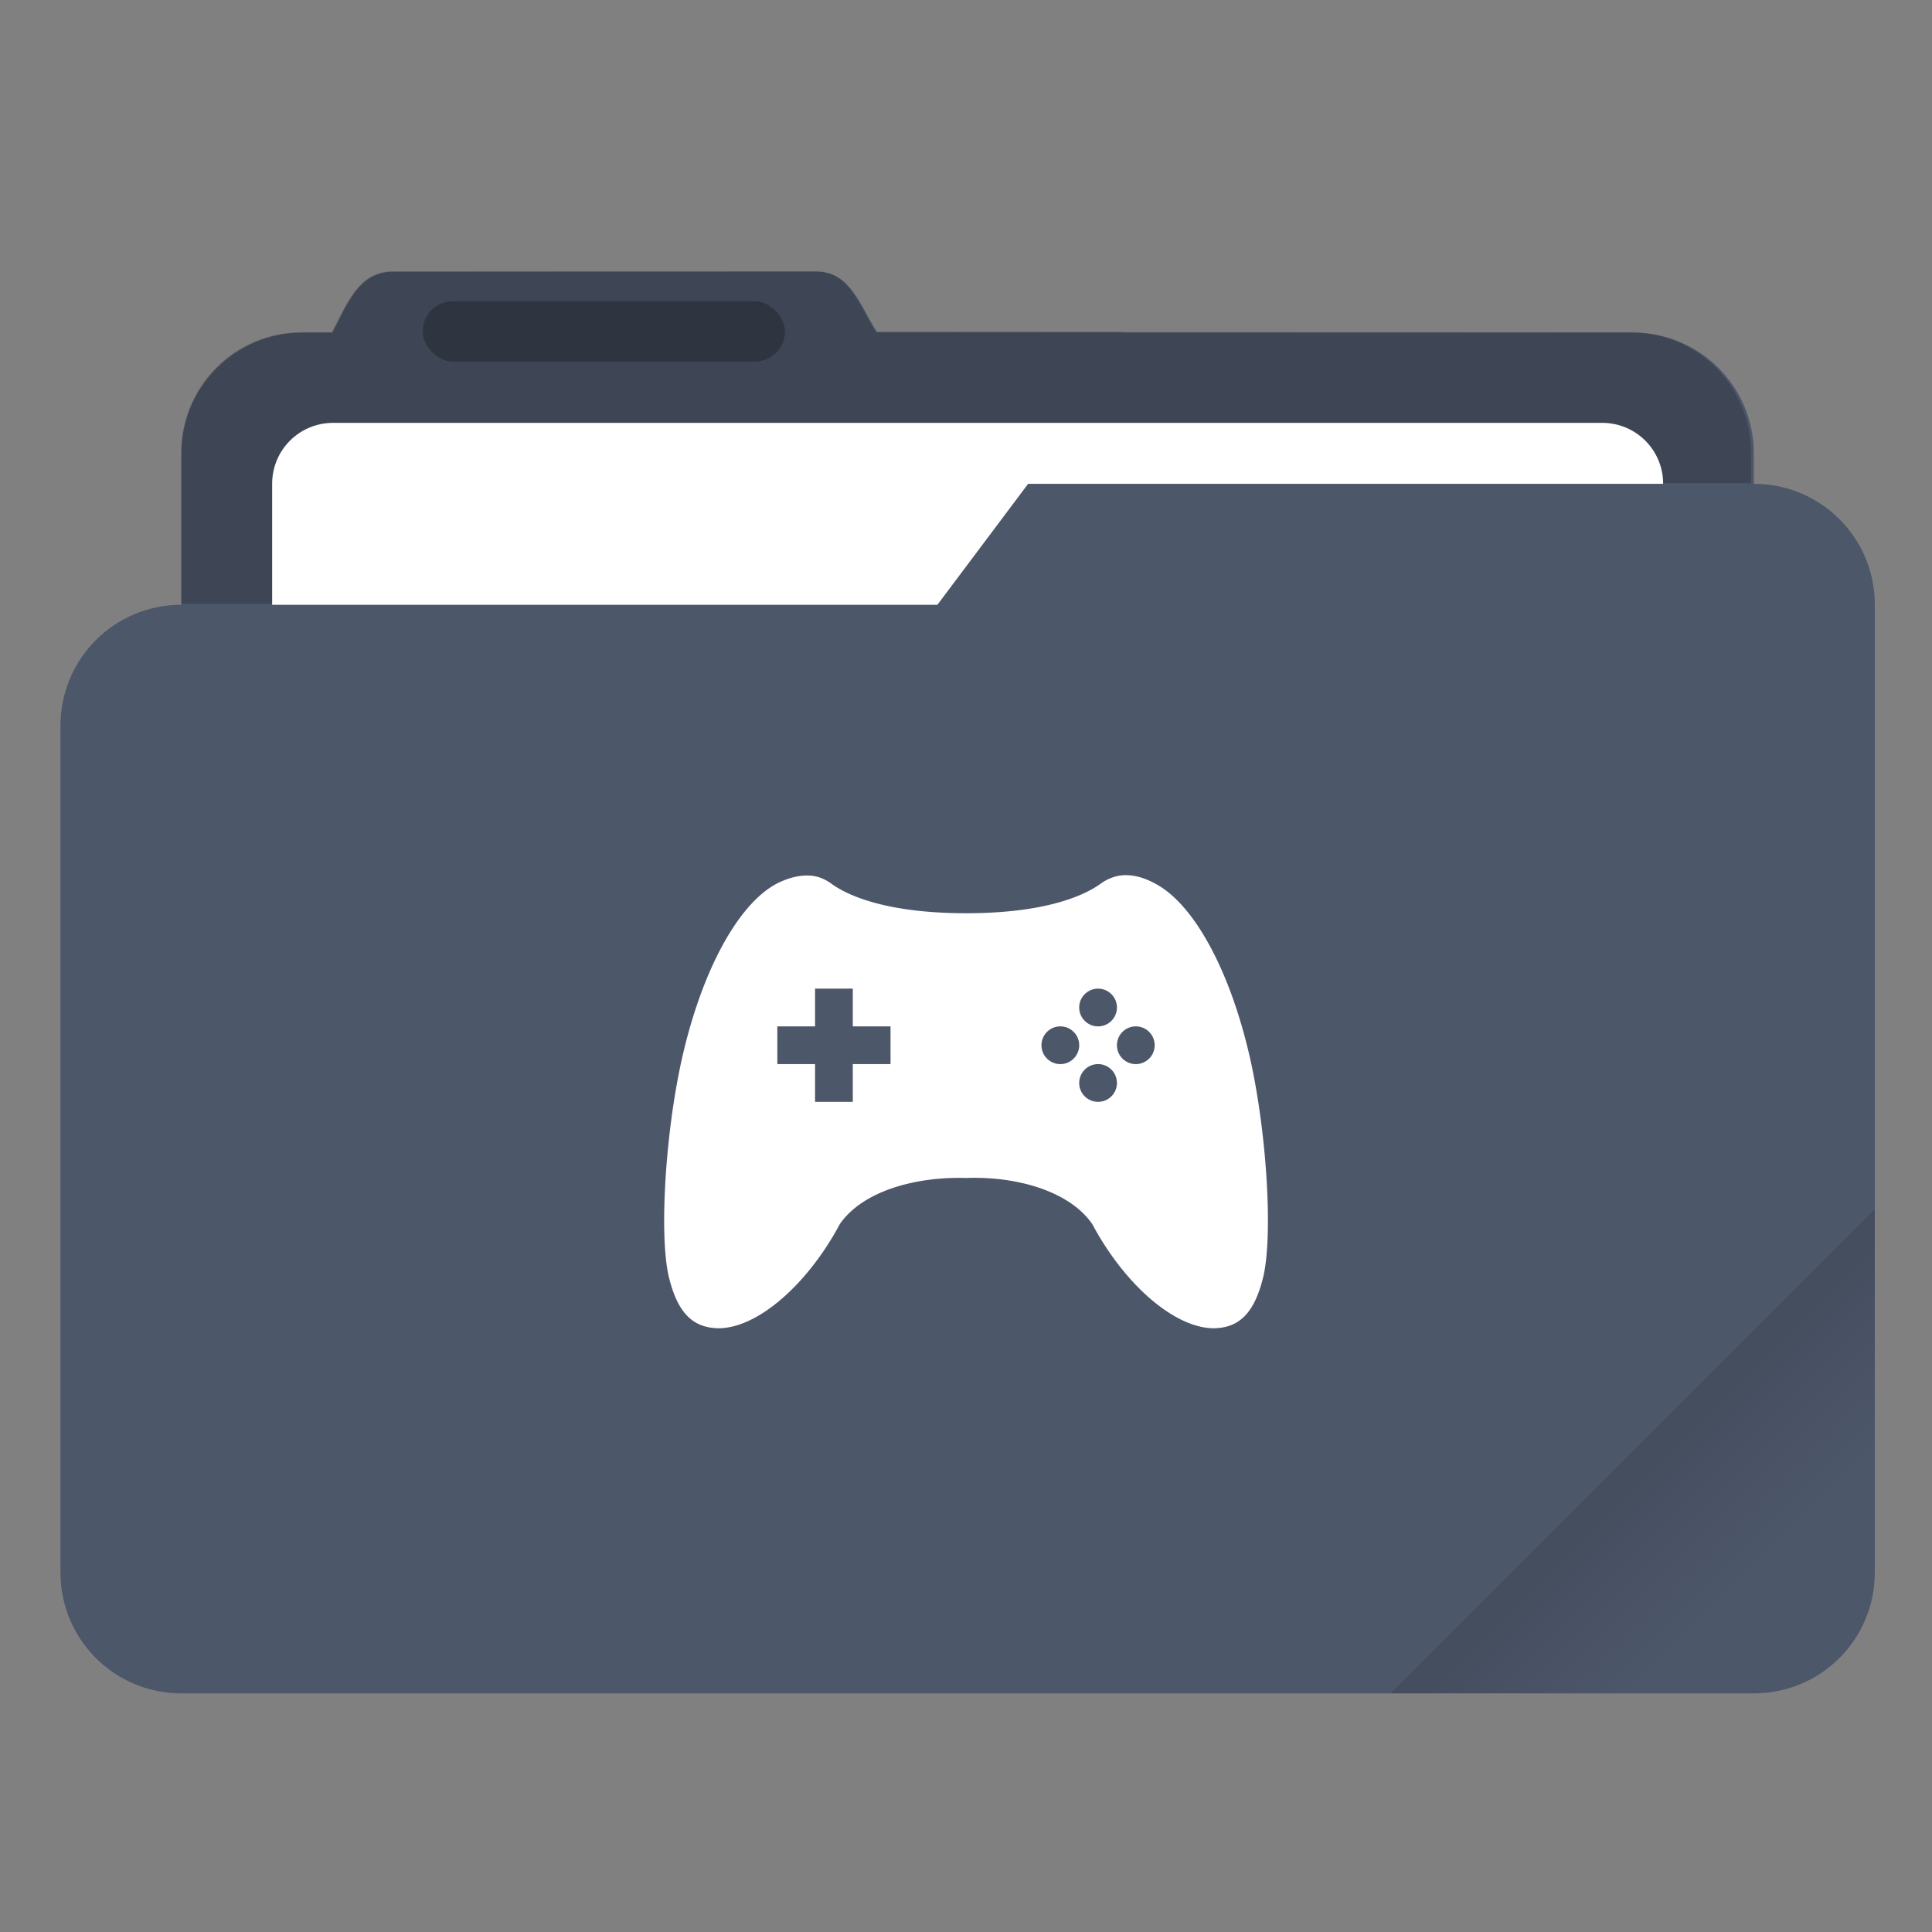 <svg width="64" height="64" version="1.1" xmlns="http://www.w3.org/2000/svg">
 <rect width="100%" height="100%" fill="#808080" stroke="none"/>
 <defs>
  <style id="current-color-scheme" type="text/css">.ColorScheme-Text {
        color:#333333;
      }
      .ColorScheme-Background{
        color:#ffffff;
      }
      .ColorScheme-Highlight {
        color:#4d576a;
      }</style>
  <linearGradient id="linearGradient892" x1="-197.72" x2="-197.72" y1="263.86" y2="273.76" gradientTransform="rotate(-45,-337.55,-145.8)" gradientUnits="userSpaceOnUse">
   <stop offset="0"/>
   <stop stop-opacity="0" offset="1"/>
  </linearGradient>
 </defs>
 <g transform="scale(3.78)">
  <path class="ColorScheme-Highlight" transform="scale(.265)" d="m27.002 8.984-14 0.004c-1.11 0-1.493 1.013-2.002 1.998v0.014h-1c-2.216 0-4 1.784-4 4v5c-2.216 0-4 1.784-4 4v28c0 2.216 1.784 4 4 4h52c2.216 0 4-1.784 4-4v-32c0-2.216-1.784-4-4-4v-1c0-2.216-1.784-4-4-4h-16.859c-0.047-0.003-0.092-0.014-0.141-0.014h-7.996c-0.586-0.941-0.891-2.002-2.002-2.002z" fill="currentColor"/>
  <path id="shadow" d="m7.144 2.377-3.704 0.001c-0.294 0-0.395 0.268-0.53 0.529v0.004h-0.265c-0.586 0-1.058 0.472-1.058 1.058v1.323h6.614l0.794-1.058h6.35v-0.265c0-0.586-0.472-1.058-1.058-1.058l-6.613-0.004c-0.155-0.249-0.236-0.53-0.53-0.53z" fill="#000000" opacity=".2"/>
  <path transform="scale(.265)" d="m11.016 13.984c-1.117 0-2.016 0.899-2.016 2.016v4h22l3-4h21c0-1.117-0.899-2.016-2.016-2.016h-41.969z" fill="#ffffff"/>
  <rect x="3.704" y="2.64" width="3.175" height=".529" rx=".265" ry=".265" opacity=".25"/>
  <path transform="scale(.265)" d="m62 40-16 16h12c2.216 0 4-1.784 4-4z" fill="url(#linearGradient892)" opacity=".2" style="fill:url(#linearGradient892)"/>
 </g>
 <path class="ColorScheme-Background" d="m37.297 28.99c-0.301 0.001-0.58 0.1-0.842 0.287-0.662 0.477-2.035 0.975-4.447 0.975-2.425 0-3.8-0.497-4.462-0.975-0.262-0.188-0.512-0.275-0.812-0.275-0.3 0-0.651 0.087-1.014 0.275-1.288 0.69-2.487 2.917-3.137 5.824-0.55 2.48-0.75 5.849-0.425 7.205 0.287 1.177 0.787 1.694 1.675 1.694 1.3-0.025 2.937-1.482 3.987-3.45 0.75-1.09 2.5-1.579 4.187-1.528 1.675-0.062 3.426 0.437 4.176 1.528 1.05 1.967 2.686 3.425 3.999 3.45 0.875 0 1.375-0.516 1.663-1.694 0.325-1.356 0.125-4.725-0.425-7.205-0.65-2.906-1.85-5.134-3.137-5.822-0.356-0.195-0.681-0.29-0.984-0.287zm-10.297 3.76h1.25v1.25h1.25v1.25h-1.25v1.25h-1.25v-1.25h-1.25v-1.25h1.25zm9.375 0a0.625 0.625 0 0 1 0.625 0.625 0.625 0.625 0 0 1-0.625 0.625 0.625 0.625 0 0 1-0.625-0.625 0.625 0.625 0 0 1 0.625-0.625zm-1.25 1.25a0.625 0.625 0 0 1 0.625 0.625 0.625 0.625 0 0 1-0.625 0.625 0.625 0.625 0 0 1-0.625-0.625 0.625 0.625 0 0 1 0.625-0.625zm2.5 0a0.625 0.625 0 0 1 0.625 0.625 0.625 0.625 0 0 1-0.625 0.625 0.625 0.625 0 0 1-0.625-0.625 0.625 0.625 0 0 1 0.625-0.625zm-1.25 1.25a0.625 0.625 0 0 1 0.625 0.625 0.625 0.625 0 0 1-0.625 0.625 0.625 0.625 0 0 1-0.625-0.625 0.625 0.625 0 0 1 0.625-0.625z" fill="currentColor"/>
</svg>
